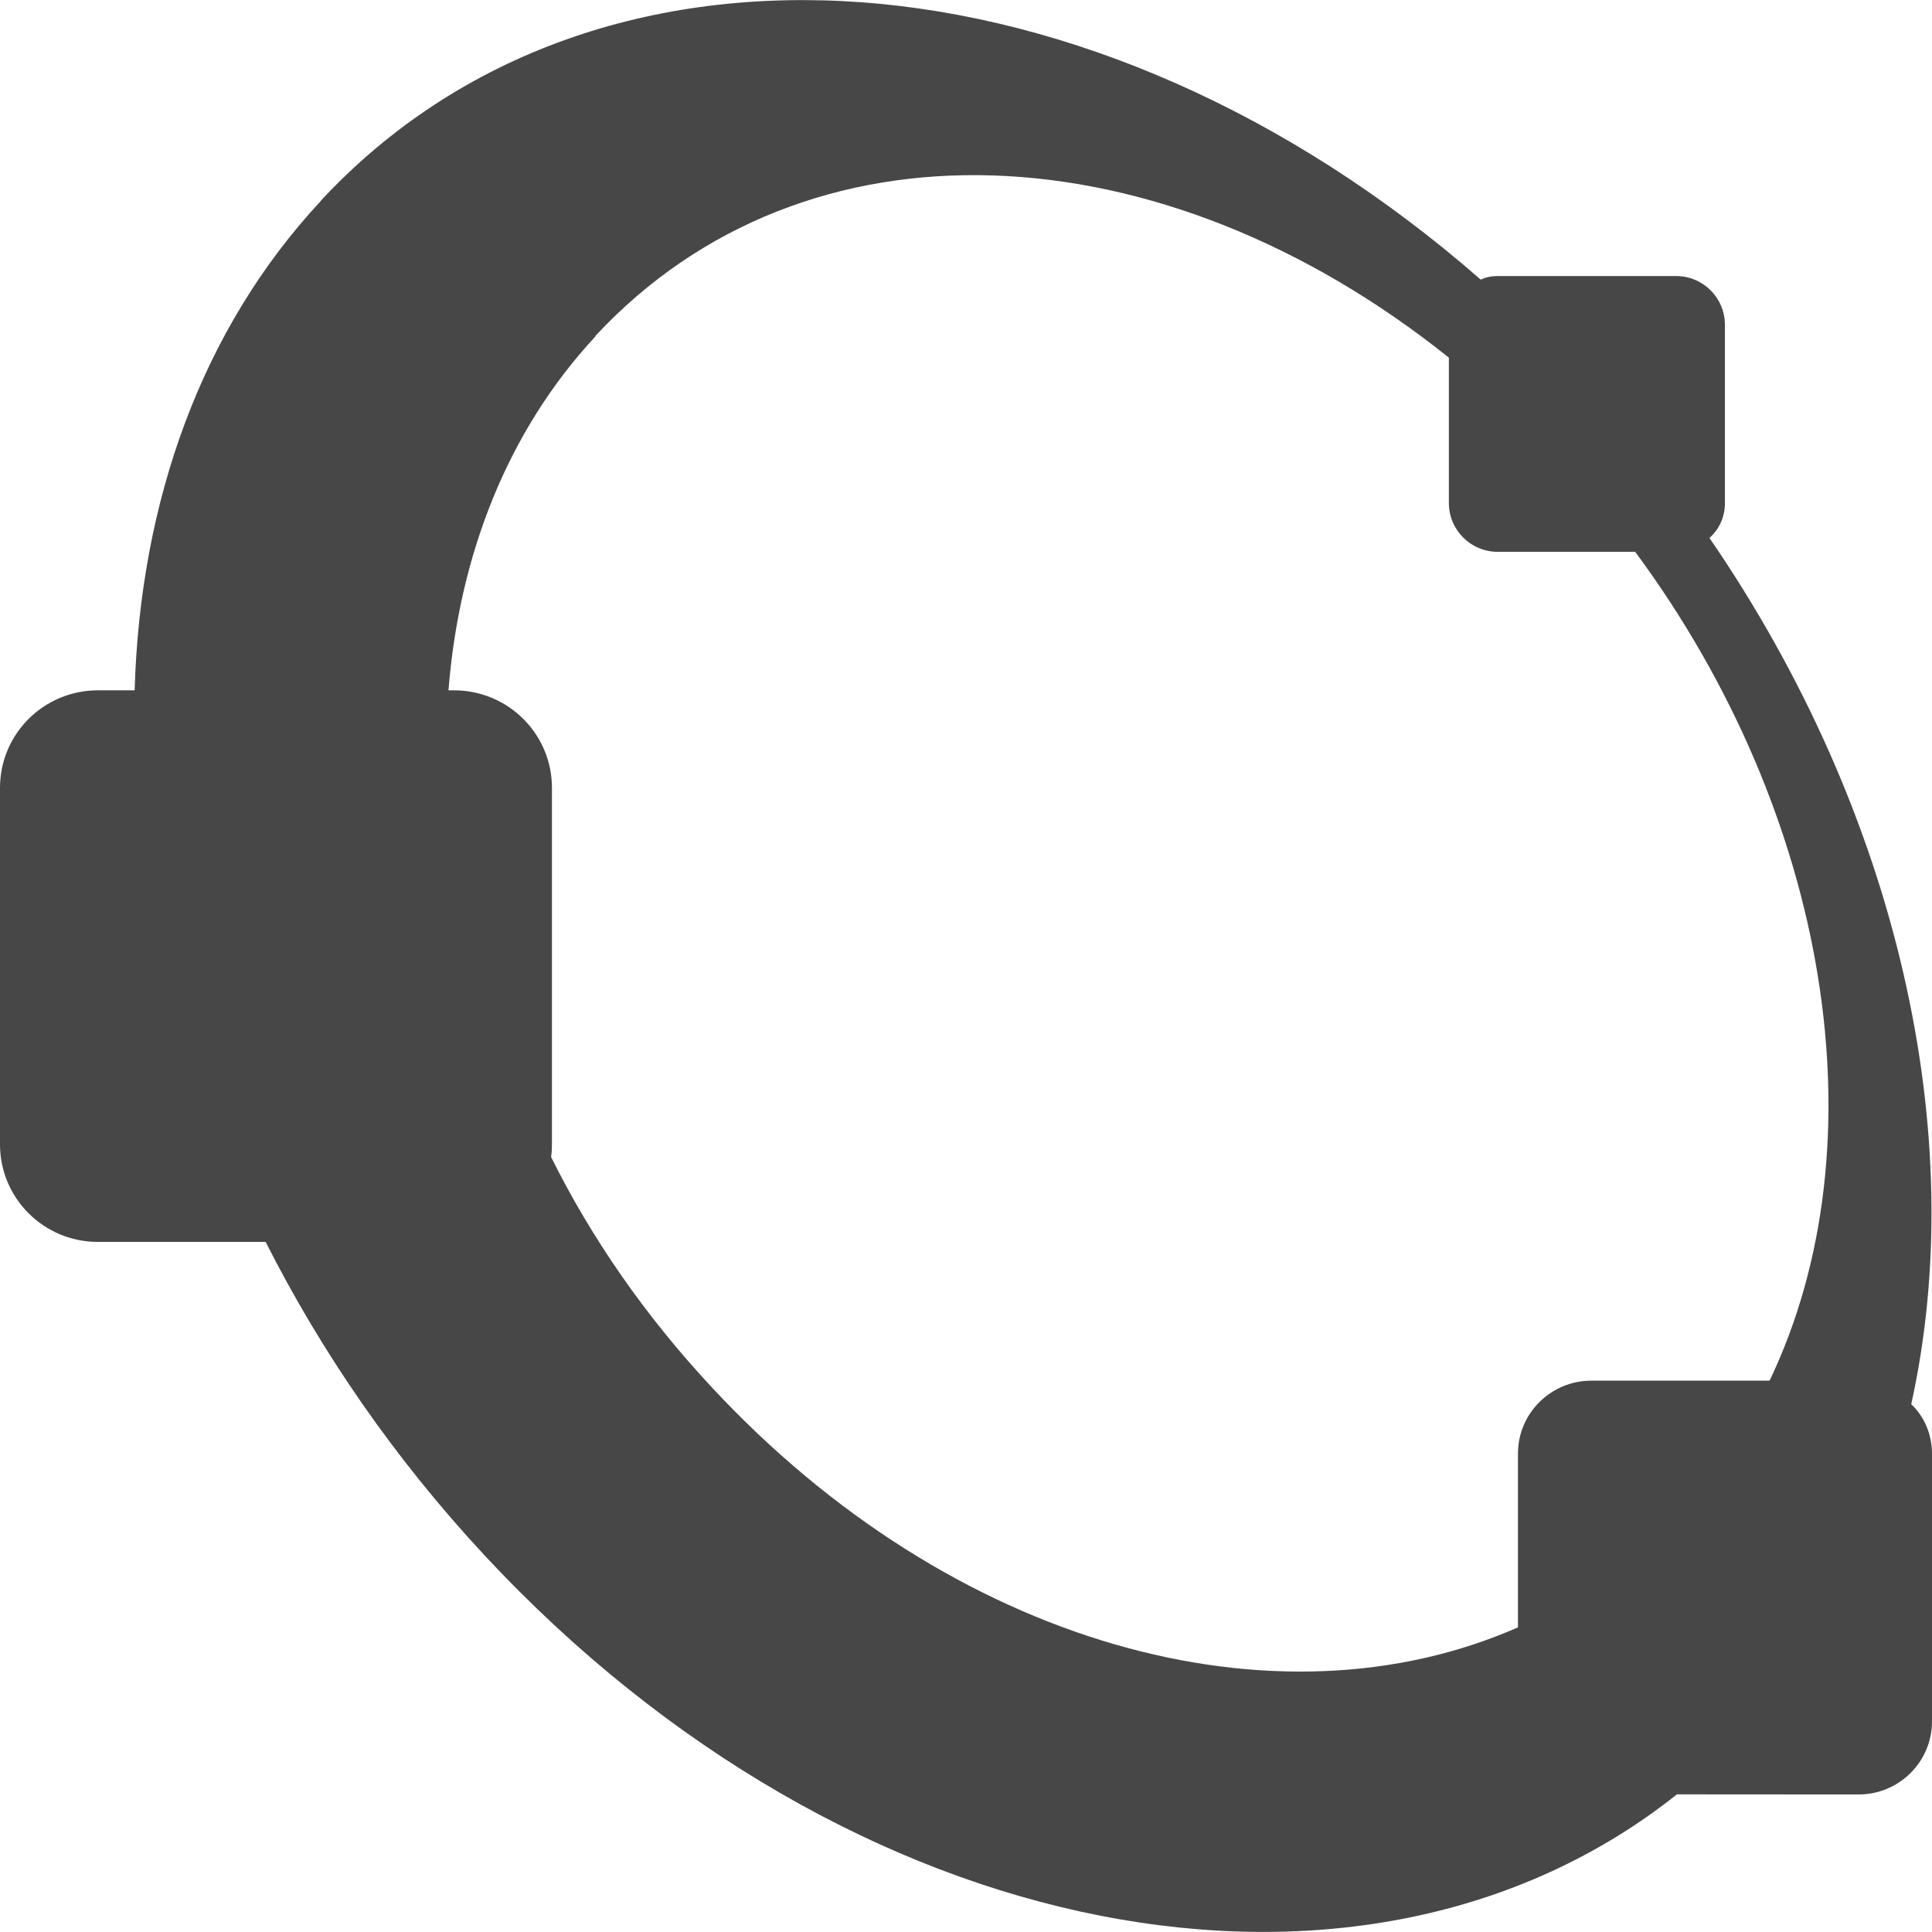 <svg height="16" viewBox="0 0 16 16" width="16" xmlns="http://www.w3.org/2000/svg">
  <path d="m13.888 14.86c-2.599 2.066-6.848 1.273-9.875-1.979-.745-.801-1.351-1.682-1.813-2.596h-1.389c-.449 0-.811-.362-.811-.808v-2.952c0-.447.362-.808.811-.808h.304c.045-1.558.55-2.989 1.544-4.055l-.003.001c2.301-2.474 6.427-2.129 9.607.653.042-.021.09-.03.141-.03h1.477c.223 0 .404.181.404.404v1.477c0 .115-.048.218-.128.288 1.57 2.287 2.161 4.958 1.671 7.174.109.103.172.25.172.412v2.215c0 .335-.273.605-.608.605zm.767-3.426c.937-1.96.501-4.681-1.113-6.864h-1.139c-.223 0-.404-.181-.404-.404v-1.204c-2.386-1.911-5.326-2.053-7.068-.18l.001.003c-.729.784-1.129 1.812-1.218 2.932h.046c.449 0 .811.362.811.808v2.952c0 .036-.002.071-.007.105.334.673.781 1.317 1.327 1.903 1.995 2.148 4.679 2.873 6.68 1.992v-1.438c0-.335.273-.605.608-.605z" fill="#474747" fill-rule="evenodd"/>
</svg>
